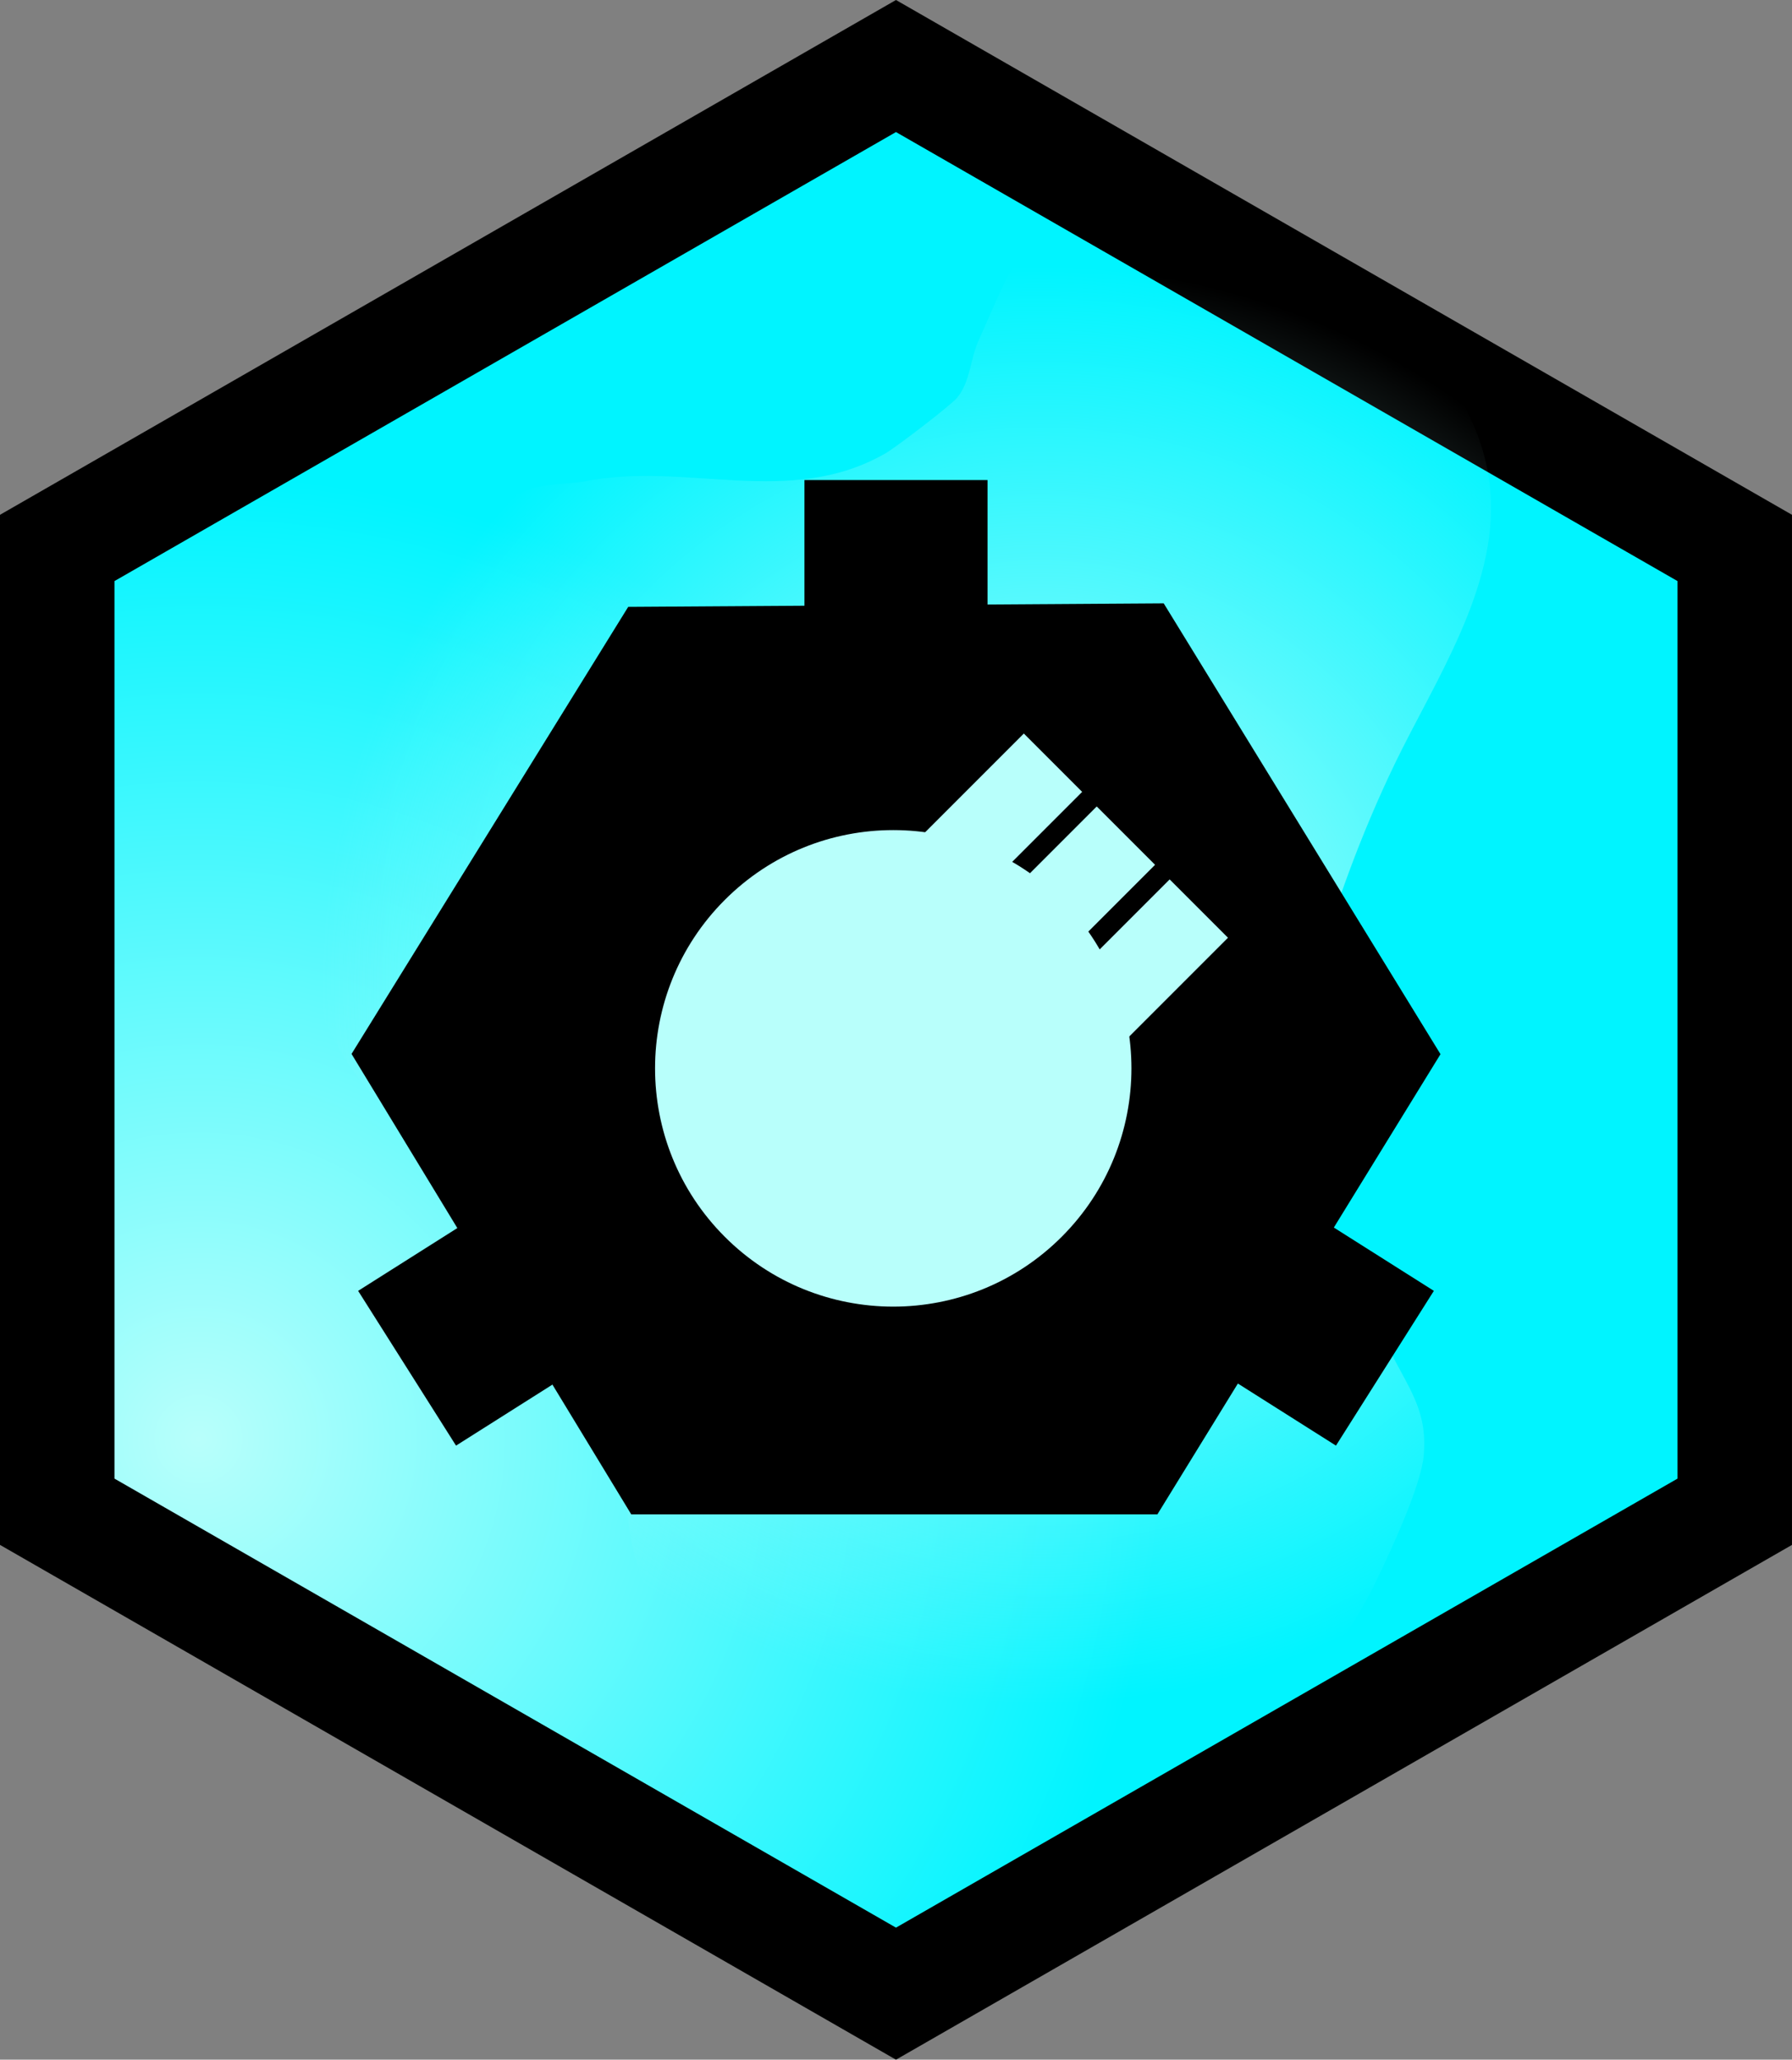 <svg version="1.1" xmlns="http://www.w3.org/2000/svg" xmlns:xlink="http://www.w3.org/1999/xlink" width="195.685" height="224.847" viewBox="0,0,195.685,224.847"><rect x="0" y="0" width="195.685" height="224.847" fill="#808080" stroke="none"/><defs><radialGradient cx="163.833" cy="224.667" r="105.216" gradientUnits="userSpaceOnUse" id="color-1"><stop offset="0" stop-color="#b8fffb"/><stop offset="1" stop-color="#00f4ff"/></radialGradient><radialGradient cx="255.732" cy="175.095" r="78.503" gradientUnits="userSpaceOnUse" id="color-2"><stop offset="0" stop-color="#b8fffb"/><stop offset="1" stop-color="#b8fffb" stop-opacity="0"/></radialGradient></defs><g transform="translate(-142.158,-67.576)"><g data-paper-data="{&quot;isPaintingLayer&quot;:true}" fill-rule="nonzero" stroke-linejoin="miter" stroke-miterlimit="10" stroke-dasharray="" stroke-dashoffset="0" style="mix-blend-mode: normal"><path d="M148.408,127.393l91.59,-52.609l91.594,52.609v105.214l-91.594,52.609l-91.59,-52.609z" fill="url(#color-1)" stroke="#000000" stroke-width="12.5" stroke-linecap="butt"/><path d="M272.918,87.566c0.765,0.135 1.317,0.482 1.317,0.482c5.984,3.764 12.91,6.604 18.048,11.6c6.049,5.88 11.97,12.947 12.636,21.7c0.794,10.431 -6.142,20.669 -10.45,29.61c-3.692,7.662 -6.417,15.248 -8.829,23.387c-0.493,8.754 -0.788,18.41 2.058,26.802c1.548,4.564 4.014,9.267 6.114,13.62c2.039,4.228 4.278,6.677 3.813,11.737c-0.298,3.252 -3.558,10.271 -4.984,13.251c-5.246,10.964 -13.607,18.686 -22.709,26.462c-2.34,1.961 -4.974,3.712 -7.866,4.689c-4.704,1.589 -9.552,2.713 -14.57,2.16c-10.854,-1.197 -20.002,-12.242 -26.543,-19.898c-4.516,-5.287 -8.632,-10.533 -9.896,-17.597c-1.744,-9.744 0.926,-19.503 -1.025,-29.294c-2.713,-3.086 -2.838,-3.854 -5.877,-5.657c-3.907,-2.318 -8.46,-3.074 -12.27,-5.636c-4.484,-3.015 -9.518,-7.674 -12.34,-12.31c-7.845,-12.882 -4.559,-30.556 2.757,-42.745c4.098,-6.829 9.466,-15.665 17.359,-18.809c1.953,-0.778 4.154,-0.649 6.232,-0.974c11.18,-2.264 22.404,2.96 32.948,-3.074c1.132,-0.648 7.113,-5.21 7.843,-6.087c1.426,-1.715 1.423,-4.236 2.347,-6.266c1.455,-3.198 3.286,-7.96 5.478,-10.686c3.649,-4.538 8.884,-4.973 13.988,-6.574l1.014,-0.423c0,0 2.009,-0.815 3.409,0.531z" data-paper-data="{&quot;index&quot;:null}" fill="url(#color-2)" stroke="none" stroke-width="0.5" stroke-linecap="butt"/><g fill="#000000"><path d="M186.411,182.653l27.143,-43.846l52.893,-0.348l27.143,44.194l-27.839,45.238h-51.849z" stroke="#000000" stroke-width="10" stroke-linecap="round"/><g stroke="none" stroke-width="0" stroke-linecap="butt"><path d="M215.34,226.683l-27.429,-43.854l104.178,-0l-26.374,43.854z"/><path d="M265.715,139.667l26.374,43.854h-104.177l27.429,-43.854z" data-paper-data="{&quot;index&quot;:null}"/></g><g stroke="none" stroke-width="0" stroke-linecap="butt"><path d="M195.207,183.226c0,-24.738 20.054,-44.793 44.793,-44.793c24.738,0 44.793,20.054 44.793,44.793c0,24.738 -20.054,44.793 -44.793,44.793c-24.738,0 -44.793,-20.054 -44.793,-44.793z"/><path d="M195.207,183.226c0,-24.738 20.054,-44.793 44.793,-44.793c24.738,0 44.793,20.054 44.793,44.793c0,24.738 -20.054,44.793 -44.793,44.793c-24.738,0 -44.793,-20.054 -44.793,-44.793z"/></g><path d="M230.003,119.981h19.993v30.39h-19.993z" stroke="none" stroke-width="NaN" stroke-linecap="butt"/><path d="M262.363,209.139l10.69,-16.895l25.681,16.249l-10.69,16.895z" data-paper-data="{&quot;index&quot;:null}" stroke="none" stroke-width="NaN" stroke-linecap="butt"/><path d="M191.956,225.388l-10.69,-16.895l25.681,-16.249l10.69,16.895z" data-paper-data="{&quot;index&quot;:null}" stroke="none" stroke-width="NaN" stroke-linecap="butt"/></g><g fill="#b8fffb" stroke="none" stroke-width="0" stroke-linecap="butt"><path d="M221.308,202.596c-10.158,-10.158 -10.158,-26.626 0,-36.784c10.158,-10.158 26.626,-10.158 36.784,0c10.158,10.158 10.158,26.626 0,36.784c-10.158,10.158 -26.626,10.158 -36.784,0z"/><path d="M224.334,199.57c-8.487,-8.487 -8.487,-22.246 0,-30.733c8.487,-8.487 22.246,-8.487 30.733,0c8.487,8.487 8.487,22.246 0,30.733c-8.487,8.487 -22.246,8.487 -30.733,0z"/><path d="M251.849,178.425l-6.37,-6.37l16.441,-16.441l6.37,6.37z"/><path d="M259.811,186.387l-6.37,-6.37l16.441,-16.441l6.37,6.37z"/><path d="M243.887,170.463l-6.37,-6.37l16.441,-16.441l6.37,6.37z"/></g></g></g></svg>